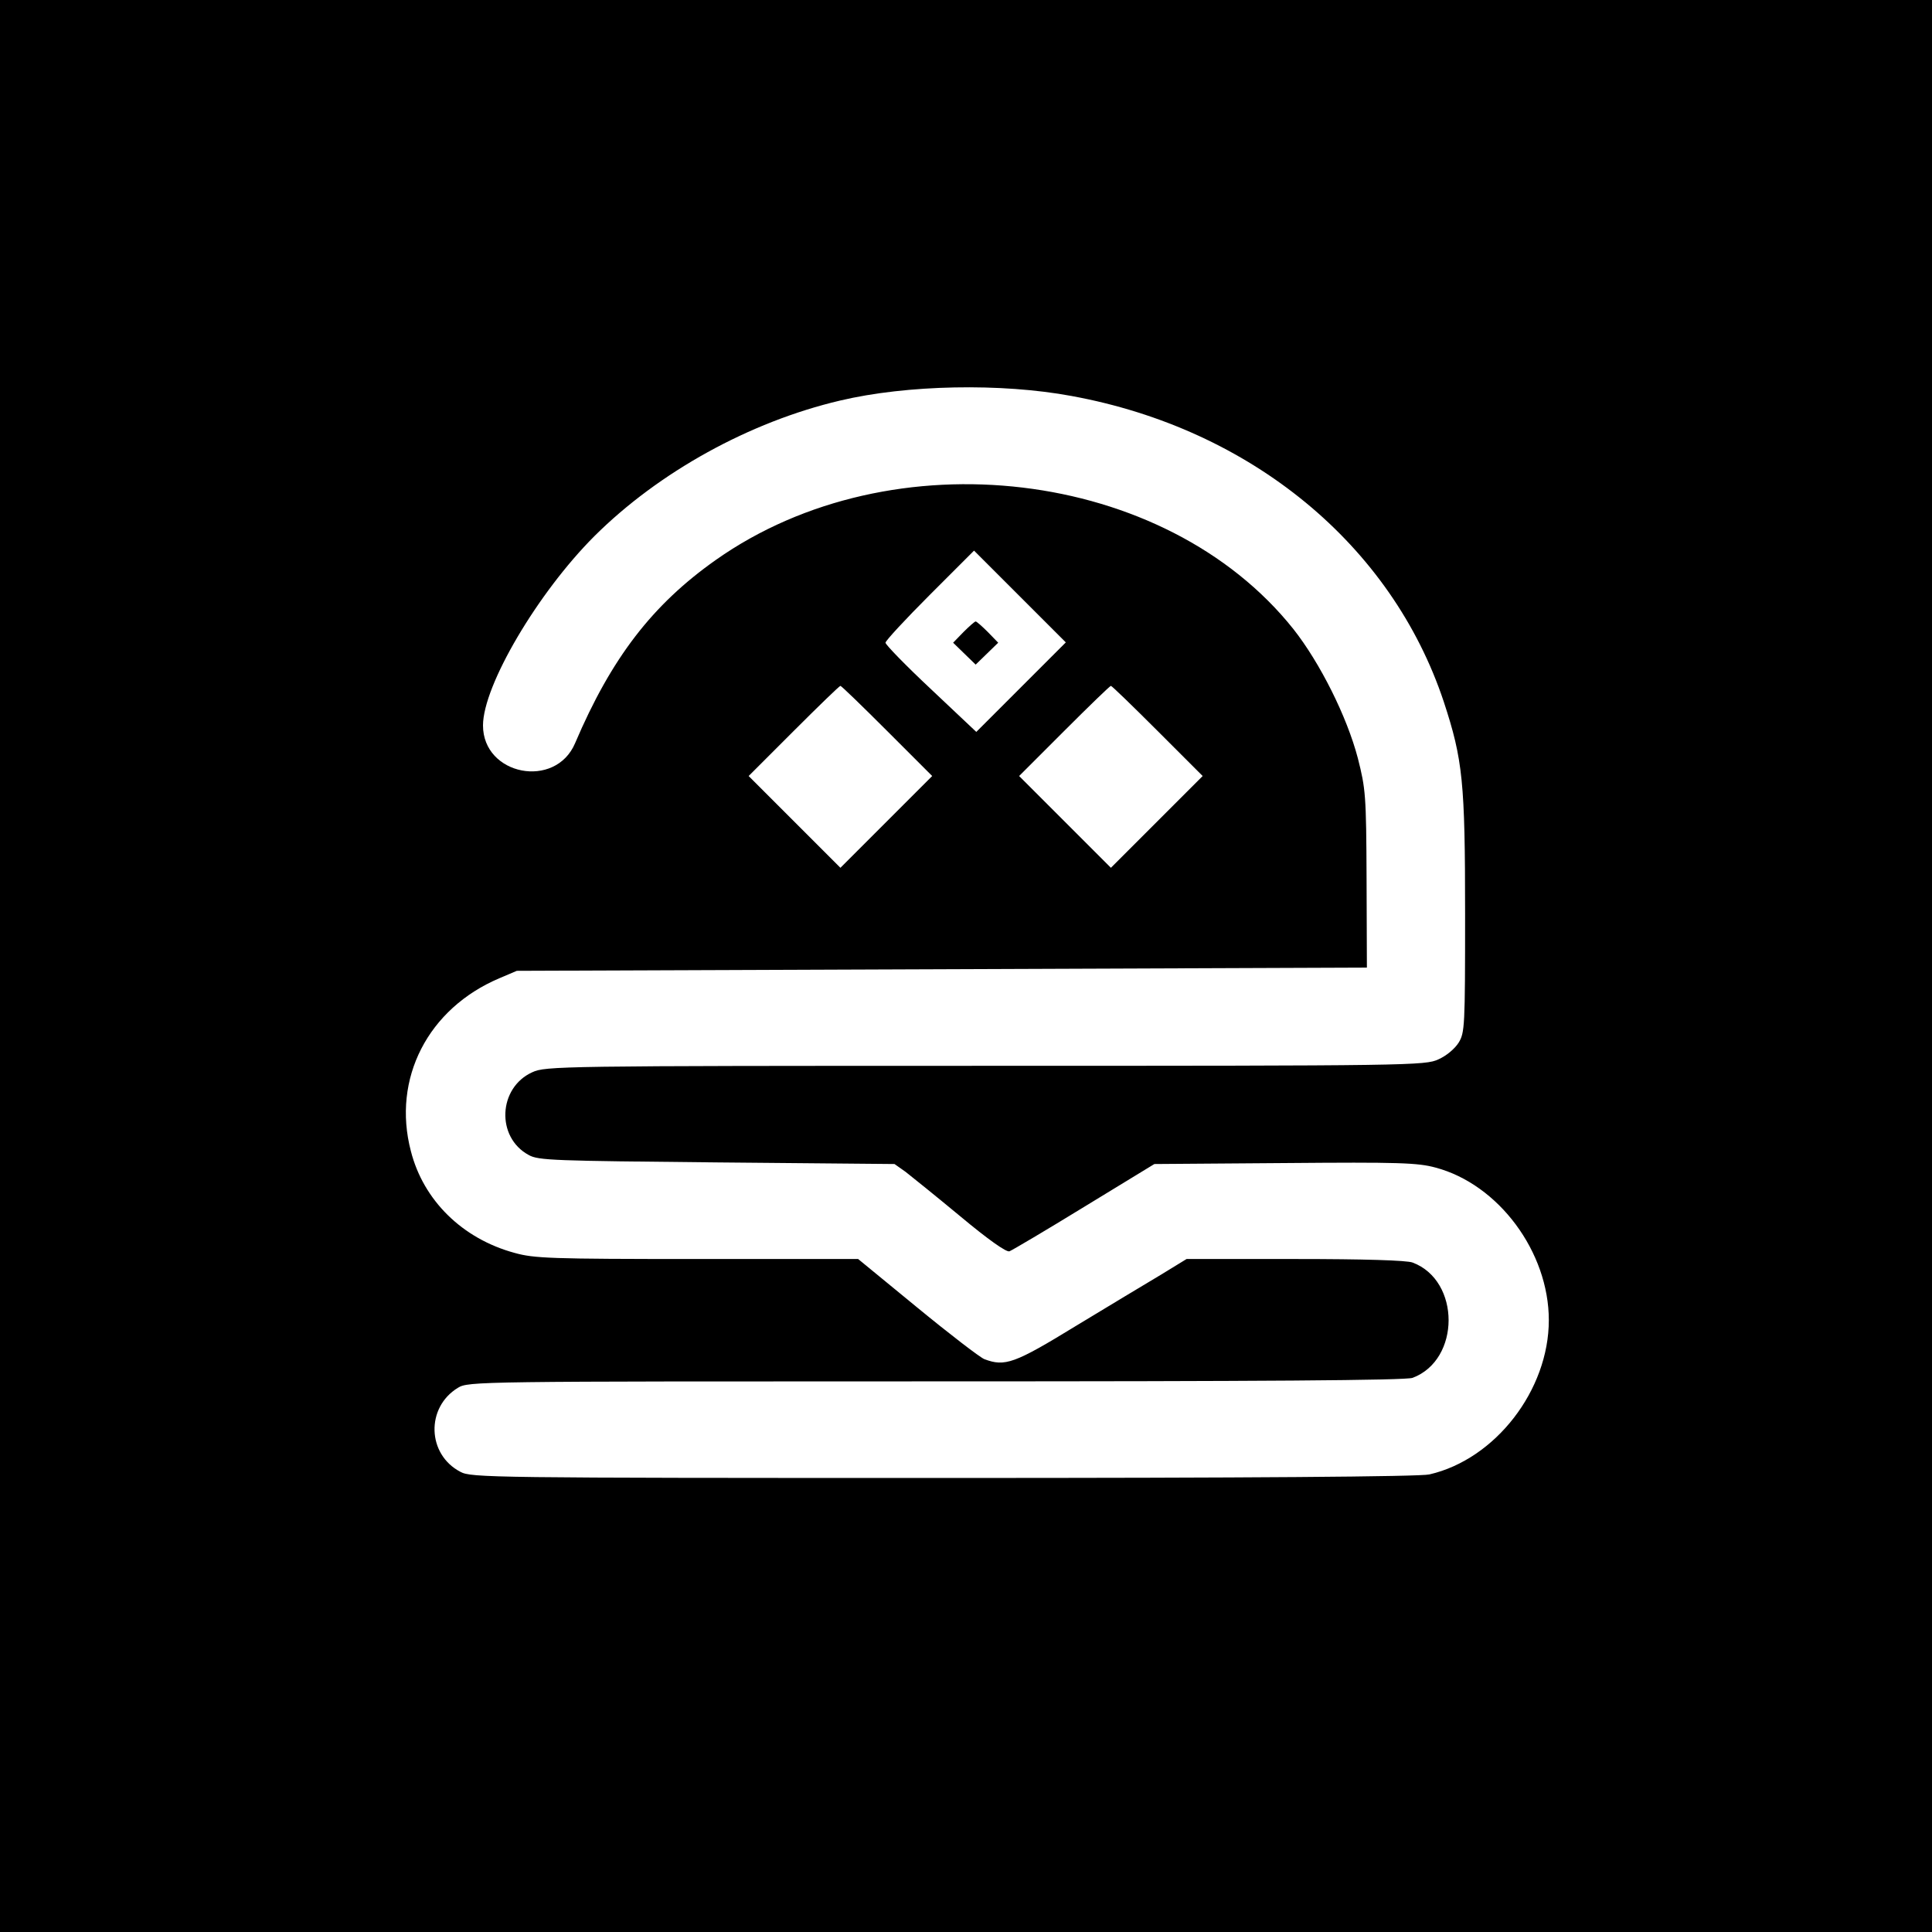 <?xml version="1.0" standalone="no"?>
<!DOCTYPE svg PUBLIC "-//W3C//DTD SVG 20010904//EN"
 "http://www.w3.org/TR/2001/REC-SVG-20010904/DTD/svg10.dtd">
<svg version="1.0" xmlns="http://www.w3.org/2000/svg"
 width="600pt" height="600pt" viewBox="0 0 600 600"
 preserveAspectRatio="xMidYMid meet">
<g transform="translate(0,600) scale(0.1,-0.1)"
fill="#000000" stroke="none">
<path d="M0 3000 l0 -3000 3000 0 3000 0 0 3000 0 3000 -3000 0 -3000 0 0
-3000z m3329 1770 c556 -102 993 -462 1155 -950 59 -180 66 -248 66 -659 0
-349 -1 -368 -20 -399 -12 -19 -38 -41 -63 -52 -41 -19 -83 -20 -1407 -20
-1324 0 -1366 -1 -1407 -20 -106 -48 -113 -202 -11 -257 30 -17 78 -18 585
-23 l551 -5 34 -24 c18 -14 95 -76 171 -139 85 -71 143 -112 152 -108 8 3 113
65 232 138 l218 133 405 3 c354 3 413 1 468 -14 196 -52 352 -262 352 -474 0
-217 -166 -432 -371 -479 -29 -7 -558 -11 -1509 -11 -1407 0 -1467 1 -1500 19
-104 54 -108 200 -8 261 33 20 54 20 1485 20 1004 0 1460 3 1480 11 149 56
149 302 0 358 -18 7 -151 11 -365 11 l-337 0 -80 -49 c-44 -26 -163 -98 -264
-159 -191 -117 -220 -127 -284 -103 -13 5 -107 77 -208 160 l-184 151 -500 0
c-457 0 -506 2 -567 19 -162 44 -283 163 -322 316 -59 225 53 443 275 537 l54
23 1320 5 1320 5 -1 275 c-1 262 -3 280 -27 375 -34 130 -118 297 -200 401
-398 500 -1247 601 -1794 215 -197 -139 -324 -304 -437 -569 -61 -144 -286
-100 -286 55 0 124 170 412 346 588 200 199 482 355 763 421 207 49 500 55
720 14z m-158 -904 l-139 -139 -141 133 c-78 73 -141 138 -141 144 0 6 62 73
137 148 l138 138 142 -142 143 -143 -139 -139z m-416 -136 l140 -140 -143
-143 -142 -142 -142 142 -143 143 140 140 c77 77 142 140 145 140 3 0 68 -63
145 -140z m840 0 l140 -140 -143 -143 -142 -142 -142 142 -143 143 140 140
c77 77 142 140 145 140 3 0 68 -63 145 -140z"/>
<path d="M2992 4037 l-32 -33 35 -34 35 -34 35 34 35 34 -32 33 c-18 18 -35
33 -38 33 -3 0 -20 -15 -38 -33z"/>
</g>
</svg>
